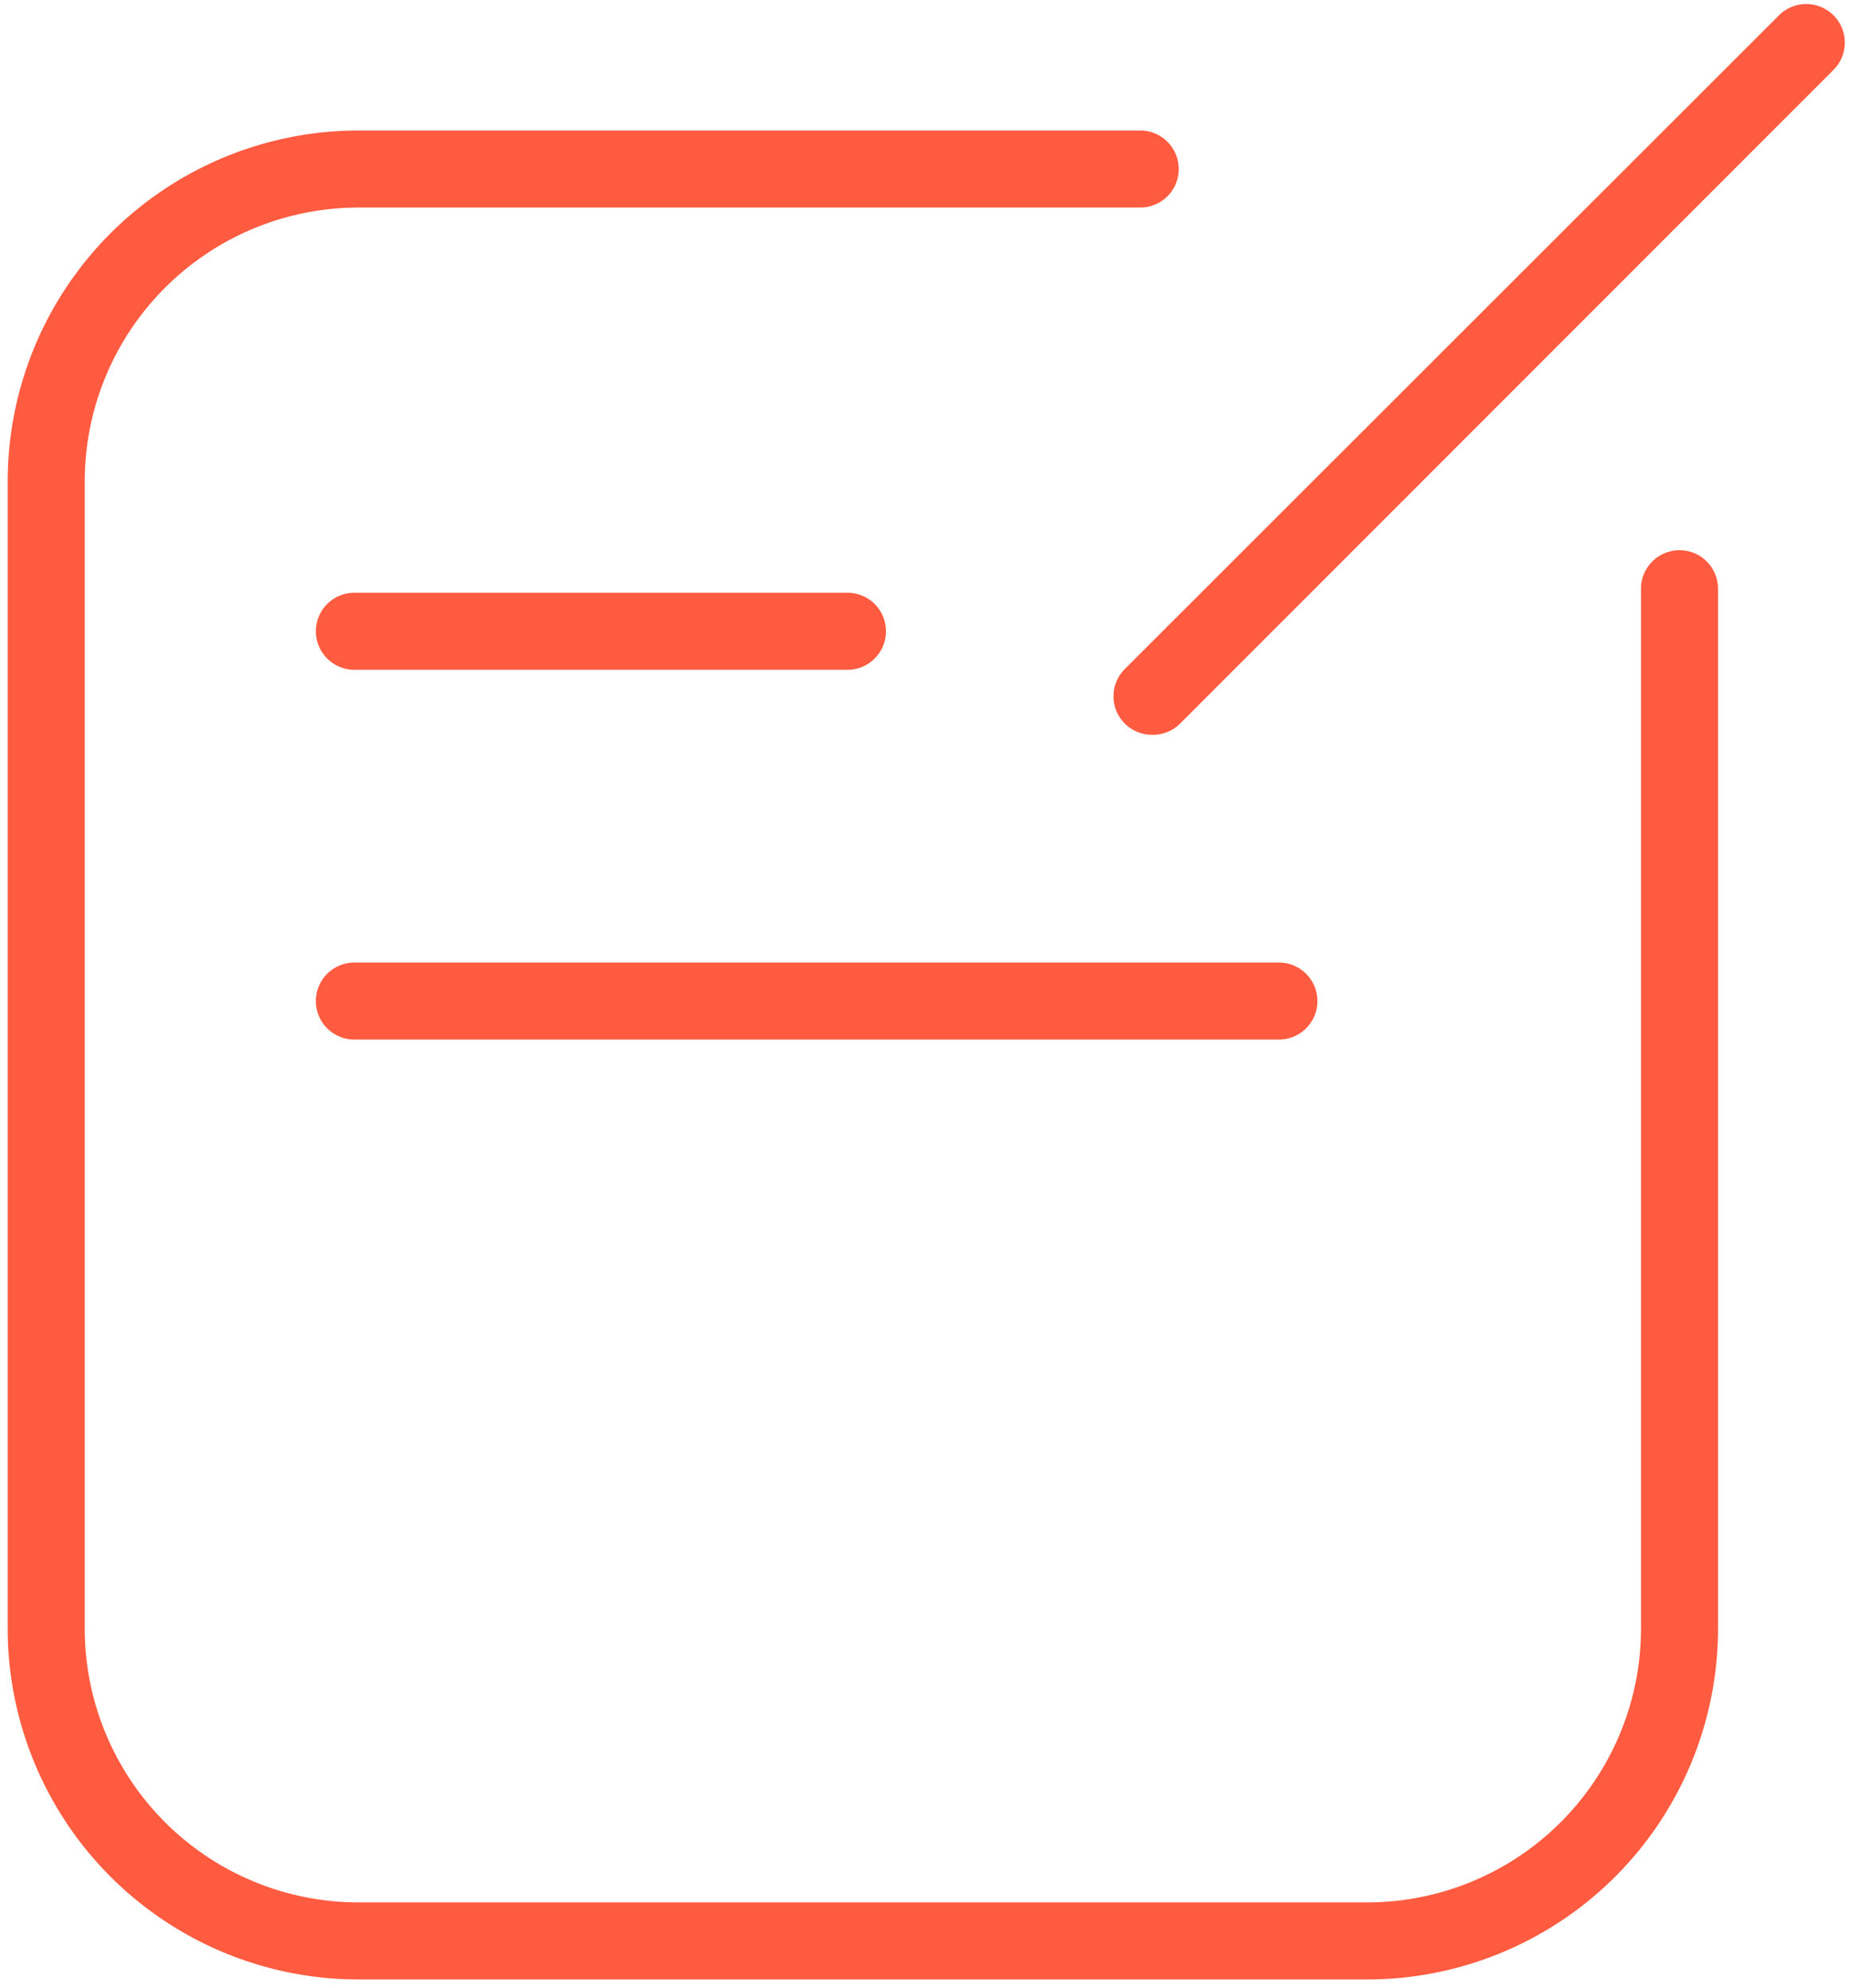 <svg id="图层_1" data-name="图层 1" xmlns="http://www.w3.org/2000/svg" viewBox="0 0 120 129"><defs><style>.cls-1{fill:#ff5b40;}</style></defs><title>3-图标</title><path class="cls-1" d="M88.75,128.47H23.25A22.78,22.78,0,0,1,.5,105.72V31.23A22.78,22.78,0,0,1,23.25,8.47H74a2.5,2.5,0,0,1,0,5H23.25A17.78,17.78,0,0,0,5.5,31.23v74.49a17.78,17.78,0,0,0,17.75,17.75H88.75a17.78,17.78,0,0,0,17.75-17.75V38.21a2.5,2.5,0,0,1,5,0v67.51A22.78,22.78,0,0,1,88.75,128.47Z"/><path class="cls-1" d="M55,43.47H23a2.5,2.5,0,0,1,0-5H55a2.5,2.5,0,0,1,0,5Z"/><path class="cls-1" d="M83,67.47H23a2.5,2.5,0,0,1,0-5H83a2.5,2.5,0,0,1,0,5Z"/><path class="cls-1" d="M74.79,47.69A2.5,2.5,0,0,1,73,43.42L115.45,1A2.5,2.5,0,0,1,119,4.53L76.55,47A2.49,2.49,0,0,1,74.79,47.69Z"/></svg>